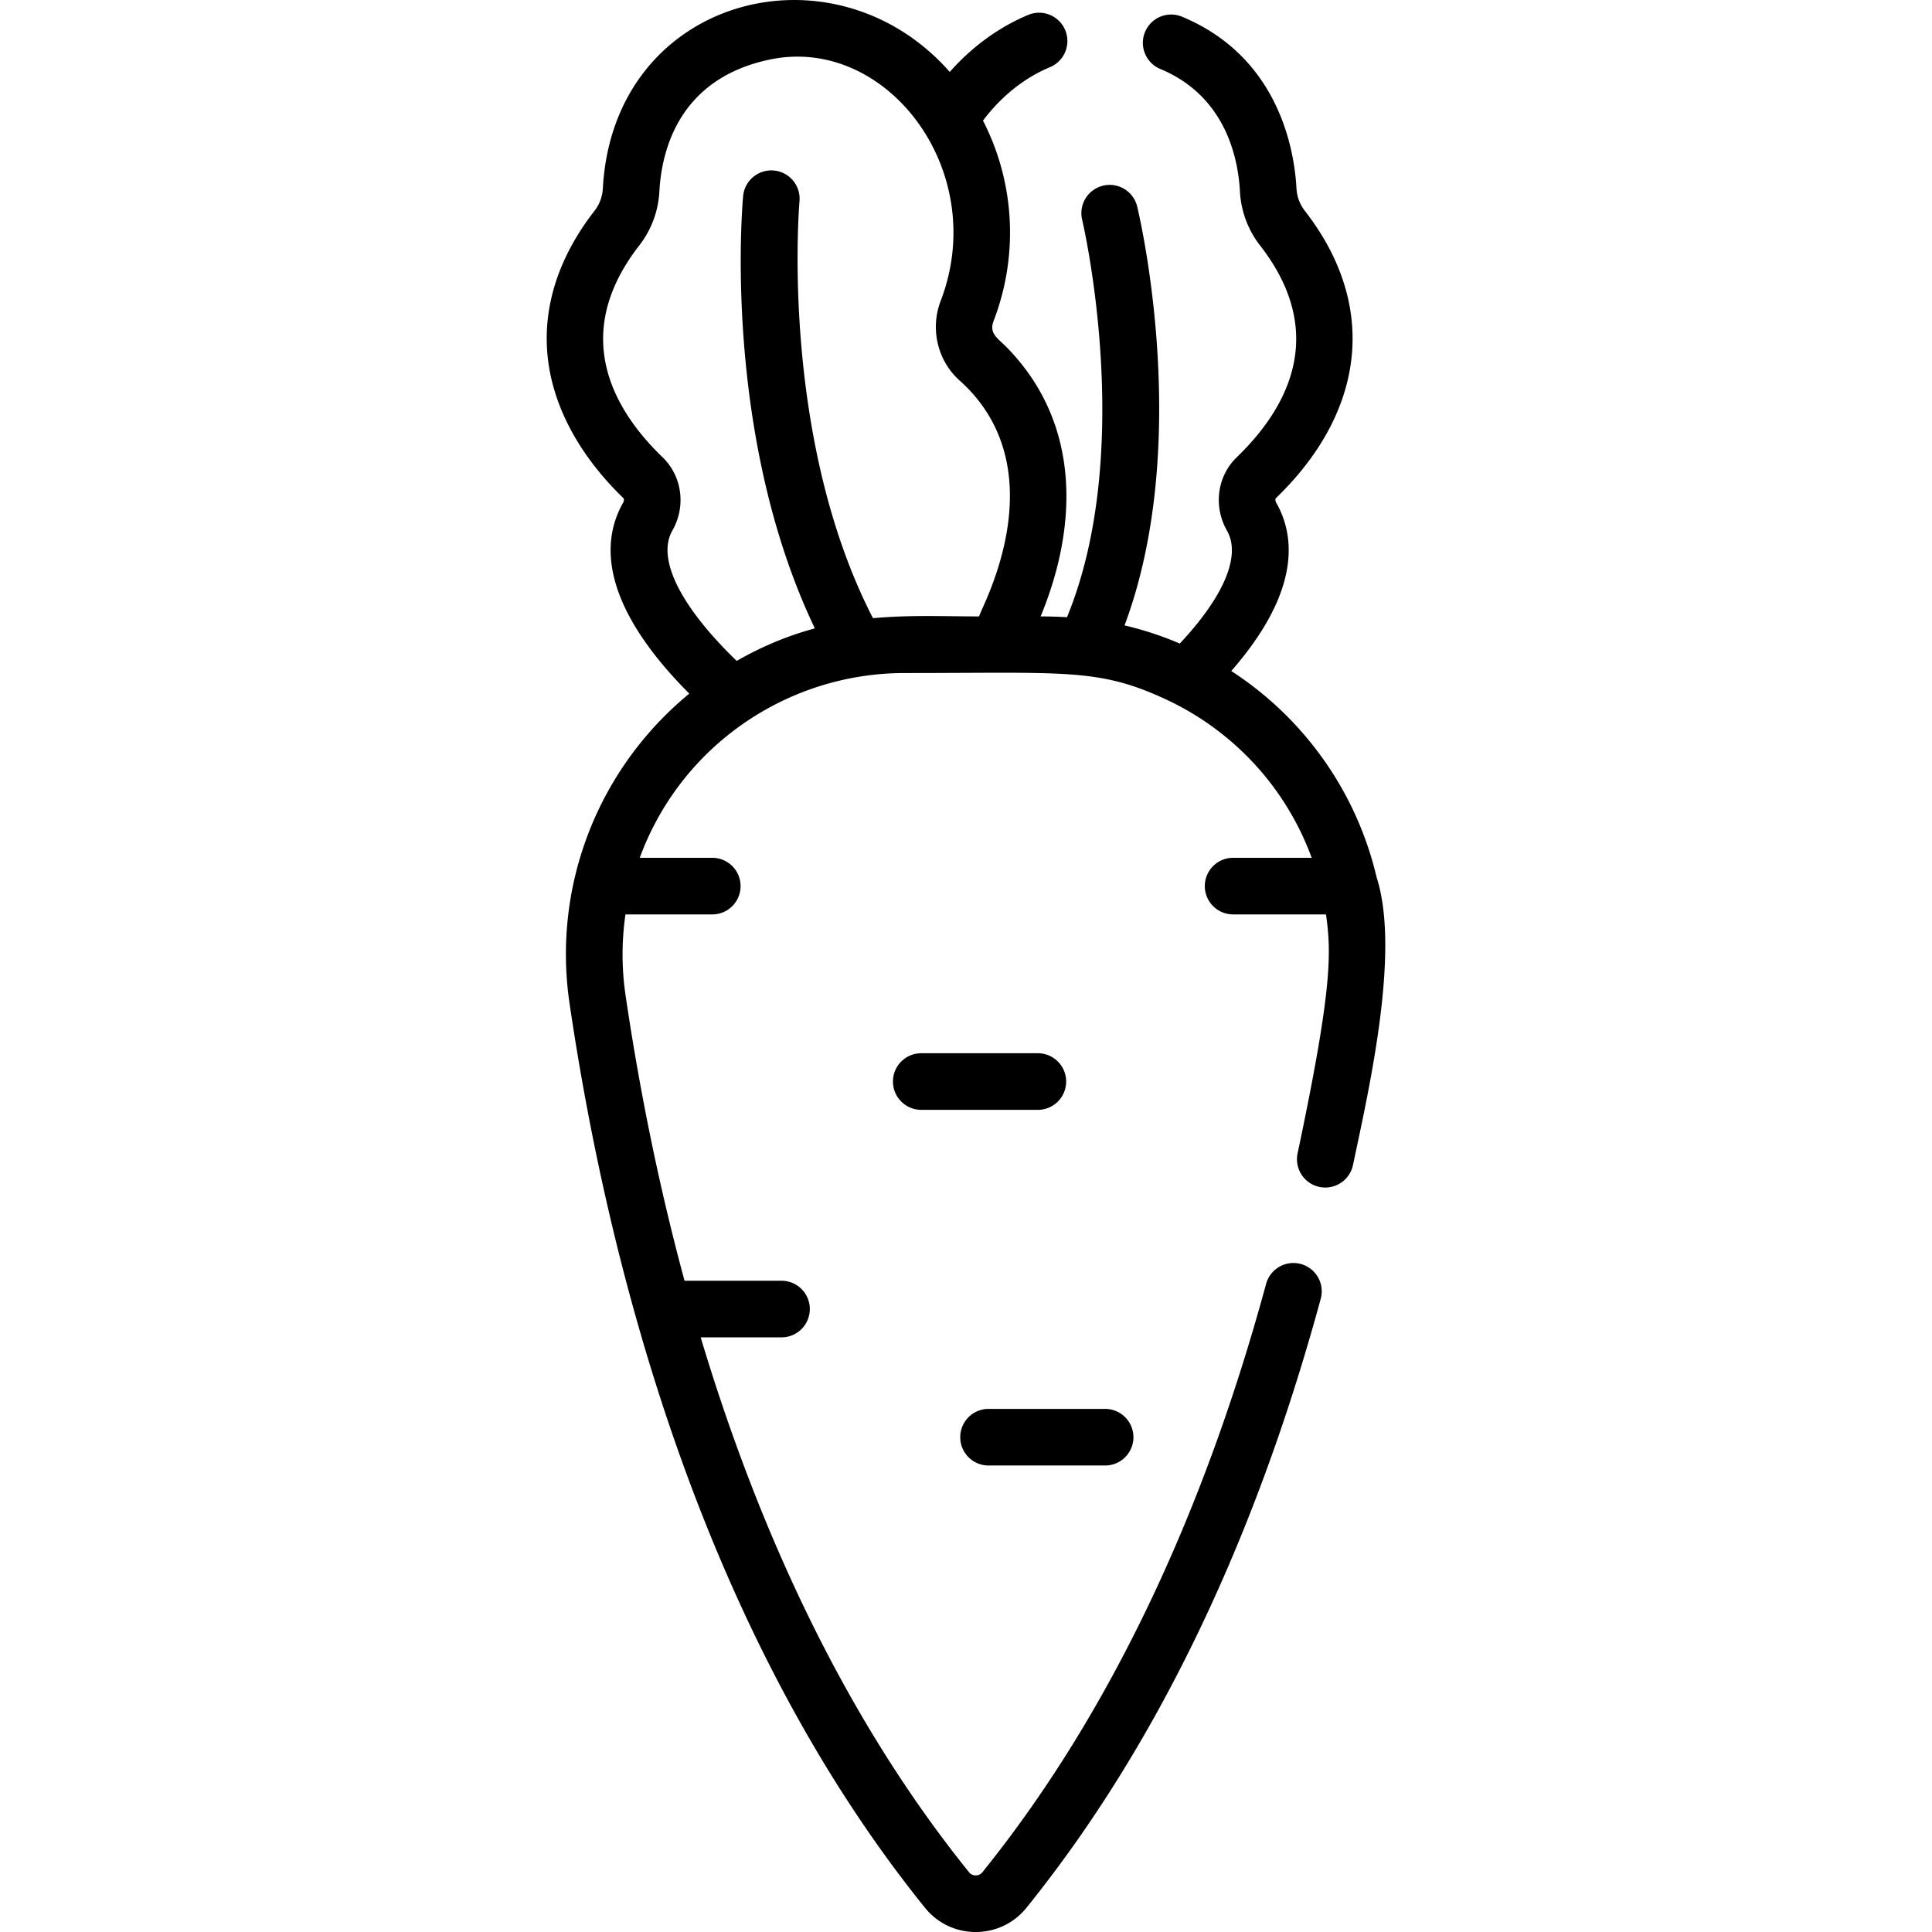 <svg xmlns="http://www.w3.org/2000/svg" viewBox="0 0 511.998 511.998"><path d="M275.039 279.119h-30.898c-4.143 0-7.5 3.357-7.5 7.5s3.357 7.5 7.5 7.5h30.898c4.143 0 7.5-3.357 7.5-7.5s-3.357-7.5-7.5-7.5zM292.87 373.371h-30.898a7.499 7.499 0 0 0-7.5 7.5c0 4.143 3.357 7.5 7.5 7.5h30.898c4.143 0 7.5-3.357 7.5-7.5a7.499 7.499 0 0 0-7.5-7.5z"/><path d="M364.826 232.53c-5.259-22.444-19.031-42.062-38.527-54.709 18.476-21.158 16.933-35.799 11.896-44.628-.229-.4-.307-.954-.012-1.237 22.937-22.124 27.683-50.275 7.6-76.1a10.56 10.56 0 0 1-2.205-5.94c-.553-10.108-4.612-34.775-30.322-45.487a7.5 7.5 0 1 0-5.771 13.847c17.219 7.175 20.619 23.417 21.112 32.46.287 5.252 2.135 10.209 5.344 14.333 18.414 23.679 6.807 43.572-6.172 56.09-5.207 5.02-6.279 13.023-2.606 19.467 3.773 6.616-.775 17.385-12.505 29.924a87.16 87.16 0 0 0-14.645-4.809c18.082-48.376 3.987-108.373 3.352-111.005a7.498 7.498 0 0 0-9.044-5.533 7.502 7.502 0 0 0-5.539 9.044c.147.613 14.272 60.922-4.021 105.318-2.323-.14-4.648-.205-6.982-.205 10.248-24.872 10.199-51.461-8.708-71.033-2.578-2.669-5.052-3.875-3.768-7.237 6.971-18.209 5.266-37.468-2.803-53.122 4.766-6.373 10.951-11.334 17.756-14.172a7.5 7.5 0 1 0-5.775-13.845c-7.786 3.247-14.927 8.477-20.788 15.111-30.903-35.099-89.16-19.934-91.932 30.859a10.568 10.568 0 0 1-2.205 5.941c-11.644 14.97-15.358 31.288-10.745 47.192 3.731 12.867 12.036 22.821 18.346 28.906.293.283.215.837-.014 1.237-5.604 9.829-6.647 26.356 17.523 50.621-24.263 19.964-36.305 51.018-31.742 82.03 10.095 68.61 34.637 165.899 94.225 239.752 6.894 8.542 19.969 8.531 26.852-.001 34.13-42.3 60.375-96.609 78.007-161.421a7.502 7.502 0 0 0-5.269-9.207c-3.99-1.08-8.118 1.271-9.206 5.269-17.084 62.797-42.387 115.262-75.207 155.94-.886 1.099-2.62 1.095-3.502 0-34.344-42.565-56.646-93.455-71.135-141.77h21.42c4.143 0 7.5-3.357 7.5-7.5s-3.357-7.5-7.5-7.5H181.41c-7.344-27.12-12.304-53.04-15.645-75.745a74.055 74.055 0 0 1-.012-21.337h23.006c4.143 0 7.5-3.357 7.5-7.5s-3.357-7.5-7.5-7.5h-19.222c10.987-29.934 39.396-48.966 70.199-48.966 42.484 0 51.29-1.316 68.978 6.857 17.486 8.049 31.828 22.844 38.898 42.107h-20.826c-4.143 0-7.5 3.357-7.5 7.5s3.357 7.5 7.5 7.5h24.61c1.461 10.163 1.663 19.904-7.524 63.327a7.502 7.502 0 0 0 5.785 8.891c4.052.852 8.032-1.733 8.891-5.785 4.287-20.258 12.585-56.581 6.278-76.229zm-104.234-71.835c-.347.77-1 2.287-1.157 2.662-9.174 0-18.419-.427-28.089.469-24.761-48.077-19.551-109.625-19.473-110.479a7.5 7.5 0 0 0-6.779-8.158c-4.112-.374-7.777 2.655-8.158 6.779-.244 2.647-5.487 63.271 19.009 114.562-6.616 1.775-13.486 4.482-20.71 8.614-14.921-14.409-21.274-27.125-17.058-34.521 3.671-6.438 2.601-14.442-2.603-19.463l-.002-.001c-12.981-12.52-24.59-32.414-6.172-56.094a25.51 25.51 0 0 0 5.342-14.332c.596-10.931 5.215-30.012 29.456-34.991 30.842-6.337 58.27 29.631 45.089 64.006-2.837 7.397-.828 15.865 4.997 21.068 17.385 15.533 15.905 38.575 6.308 59.879z"/></svg>